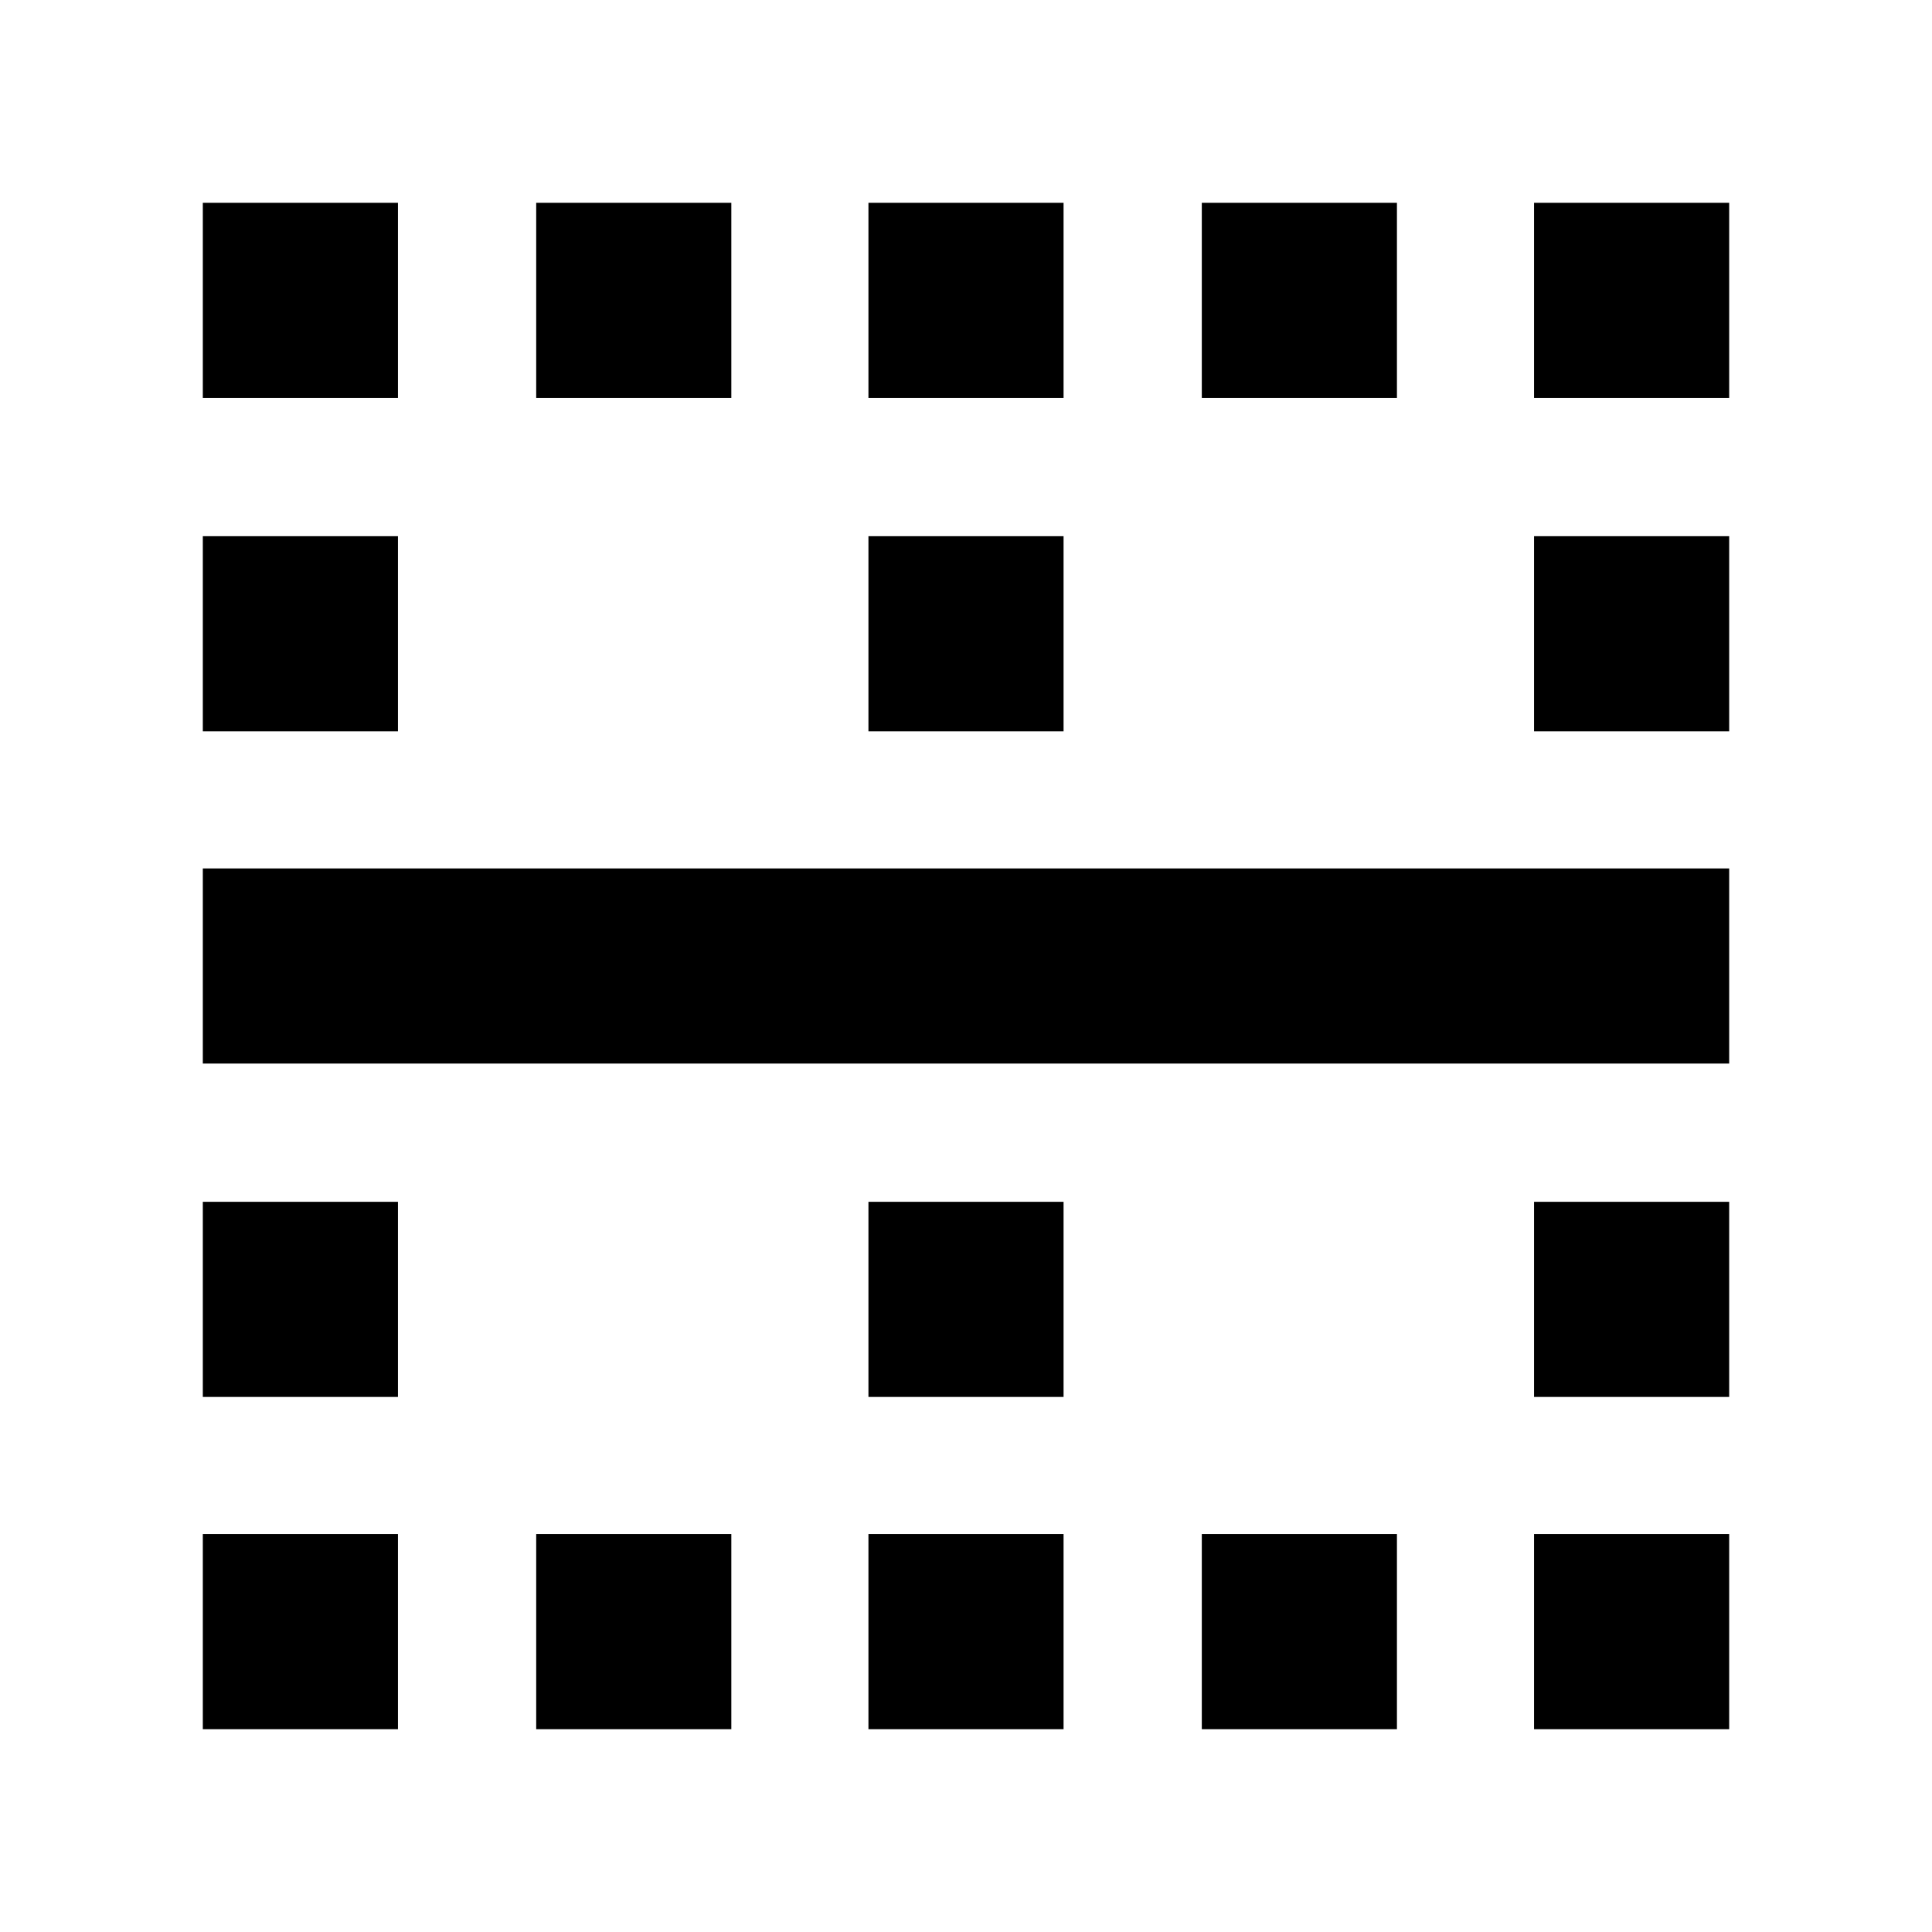 <svg xmlns="http://www.w3.org/2000/svg" height="24" viewBox="0 -960 960 960" width="24"><path d="M100.782-762.261v-96.957h96.957v96.957h-96.957Zm165.652 0v-96.957h96.957v96.957h-96.957Zm165.087 0v-96.957h96.958v96.957h-96.958Zm165.653 0v-96.957h96.957v96.957h-96.957Zm165.087 0v-96.957h96.957v96.957h-96.957ZM100.782-596.609v-96.957h96.957v96.957h-96.957Zm330.739 0v-96.957h96.958v96.957h-96.958Zm330.74 0v-96.957h96.957v96.957h-96.957ZM100.782-431.521v-96.958h758.436v96.958H100.782Zm0 165.652v-96.957h96.957v96.957h-96.957Zm330.739 0v-96.957h96.958v96.957h-96.958Zm330.74 0v-96.957h96.957v96.957h-96.957ZM100.782-100.782v-96.957h96.957v96.957h-96.957Zm165.652 0v-96.957h96.957v96.957h-96.957Zm165.087 0v-96.957h96.958v96.957h-96.958Zm165.653 0v-96.957h96.957v96.957h-96.957Zm165.087 0v-96.957h96.957v96.957h-96.957Z"/></svg>